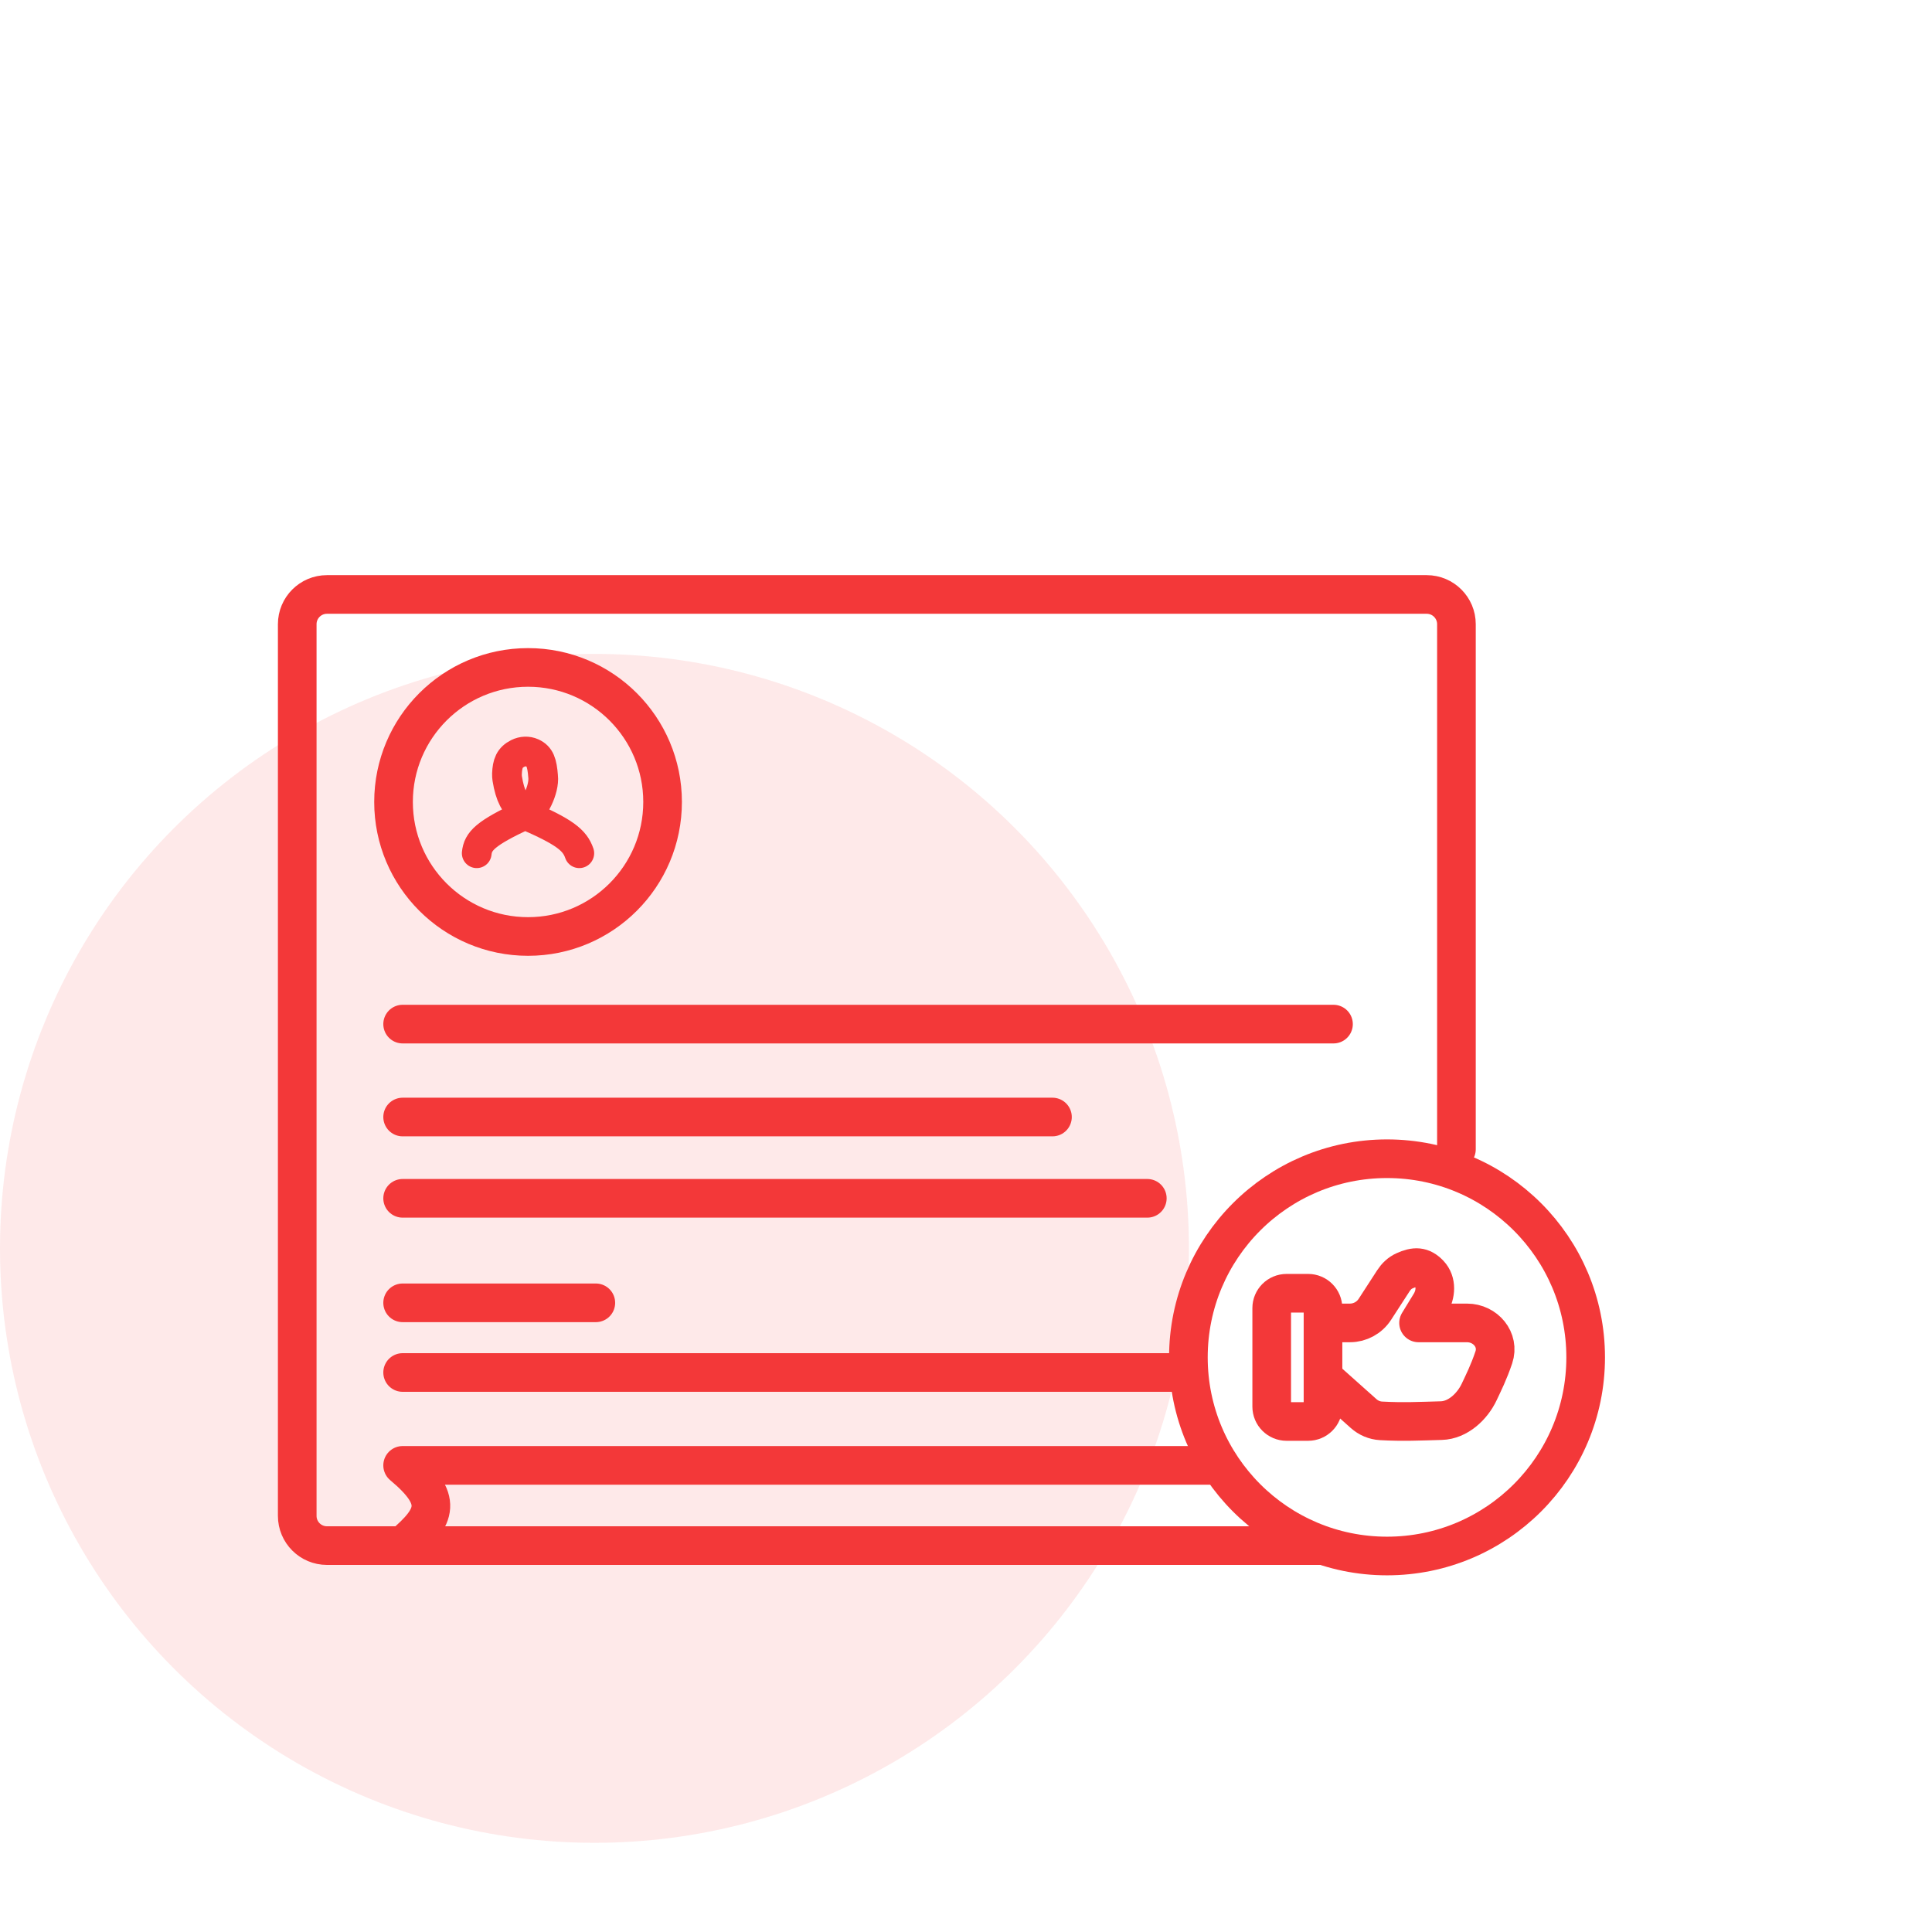 <svg width="65" height="65" viewBox="0 0 65 65" fill="none" xmlns="http://www.w3.org/2000/svg">
<circle cx="20" cy="42" r="20" fill="#F32020" fill-opacity="0.1"/>
<path d="M44.45 52H13.546M13.546 52C14.72 51.009 14.905 50.44 13.546 49.301H40.767M13.546 52H11C10.448 52 10 51.552 10 51V21C10 20.448 10.448 20 11 20H48C48.552 20 49 20.448 49 21V38.667M13.546 46.176H39.467M13.546 43.832H20.046M13.546 40.316H38.6M13.546 37.581H35.409M13.546 34.455H44.864" stroke="#F33839" stroke-width="1.3" stroke-linecap="round" stroke-linejoin="round"/>
<circle cx="46.665" cy="45.667" r="6.683" stroke="#F33839" stroke-width="1.3"/>
<circle cx="17.766" cy="26.981" r="4.526" stroke="#F33839" stroke-width="1.3"/>
<path d="M16.039 28.706C16.083 28.302 16.312 28.04 17.663 27.412M17.663 27.412C19.002 27.991 19.34 28.267 19.49 28.706M17.663 27.412C17.956 27.293 18.325 26.556 18.272 26.118C18.236 25.657 18.167 25.448 17.909 25.331C17.755 25.261 17.574 25.271 17.422 25.347C17.145 25.486 17.07 25.685 17.056 26.037C17.054 26.09 17.058 26.145 17.066 26.198C17.162 26.79 17.316 27.047 17.663 27.412Z" stroke="#F33839" stroke-linecap="round" stroke-linejoin="round"/>
<path d="M42.785 47.324V44.01C42.785 43.733 43.009 43.51 43.285 43.51H44.011C44.287 43.51 44.511 43.734 44.511 44.01V47.324C44.511 47.6 44.287 47.824 44.011 47.824H43.285C43.009 47.824 42.785 47.6 42.785 47.324Z" stroke="#F33839" stroke-width="1.3" stroke-linecap="round" stroke-linejoin="round"/>
<path d="M44.512 44.508H45.417C45.756 44.508 46.072 44.336 46.256 44.051L46.88 43.088C46.972 42.946 47.097 42.825 47.252 42.756C47.605 42.597 47.835 42.596 48.09 42.864C48.343 43.132 48.313 43.548 48.121 43.862L47.726 44.508H49.355C49.978 44.508 50.457 45.077 50.258 45.667C50.091 46.164 49.911 46.522 49.767 46.828C49.532 47.328 49.044 47.78 48.492 47.795C47.769 47.815 47.2 47.844 46.462 47.803C46.244 47.791 46.038 47.702 45.875 47.556L44.512 46.34" stroke="#F33839" stroke-width="1.3" stroke-linecap="round" stroke-linejoin="round"/>
</svg>
